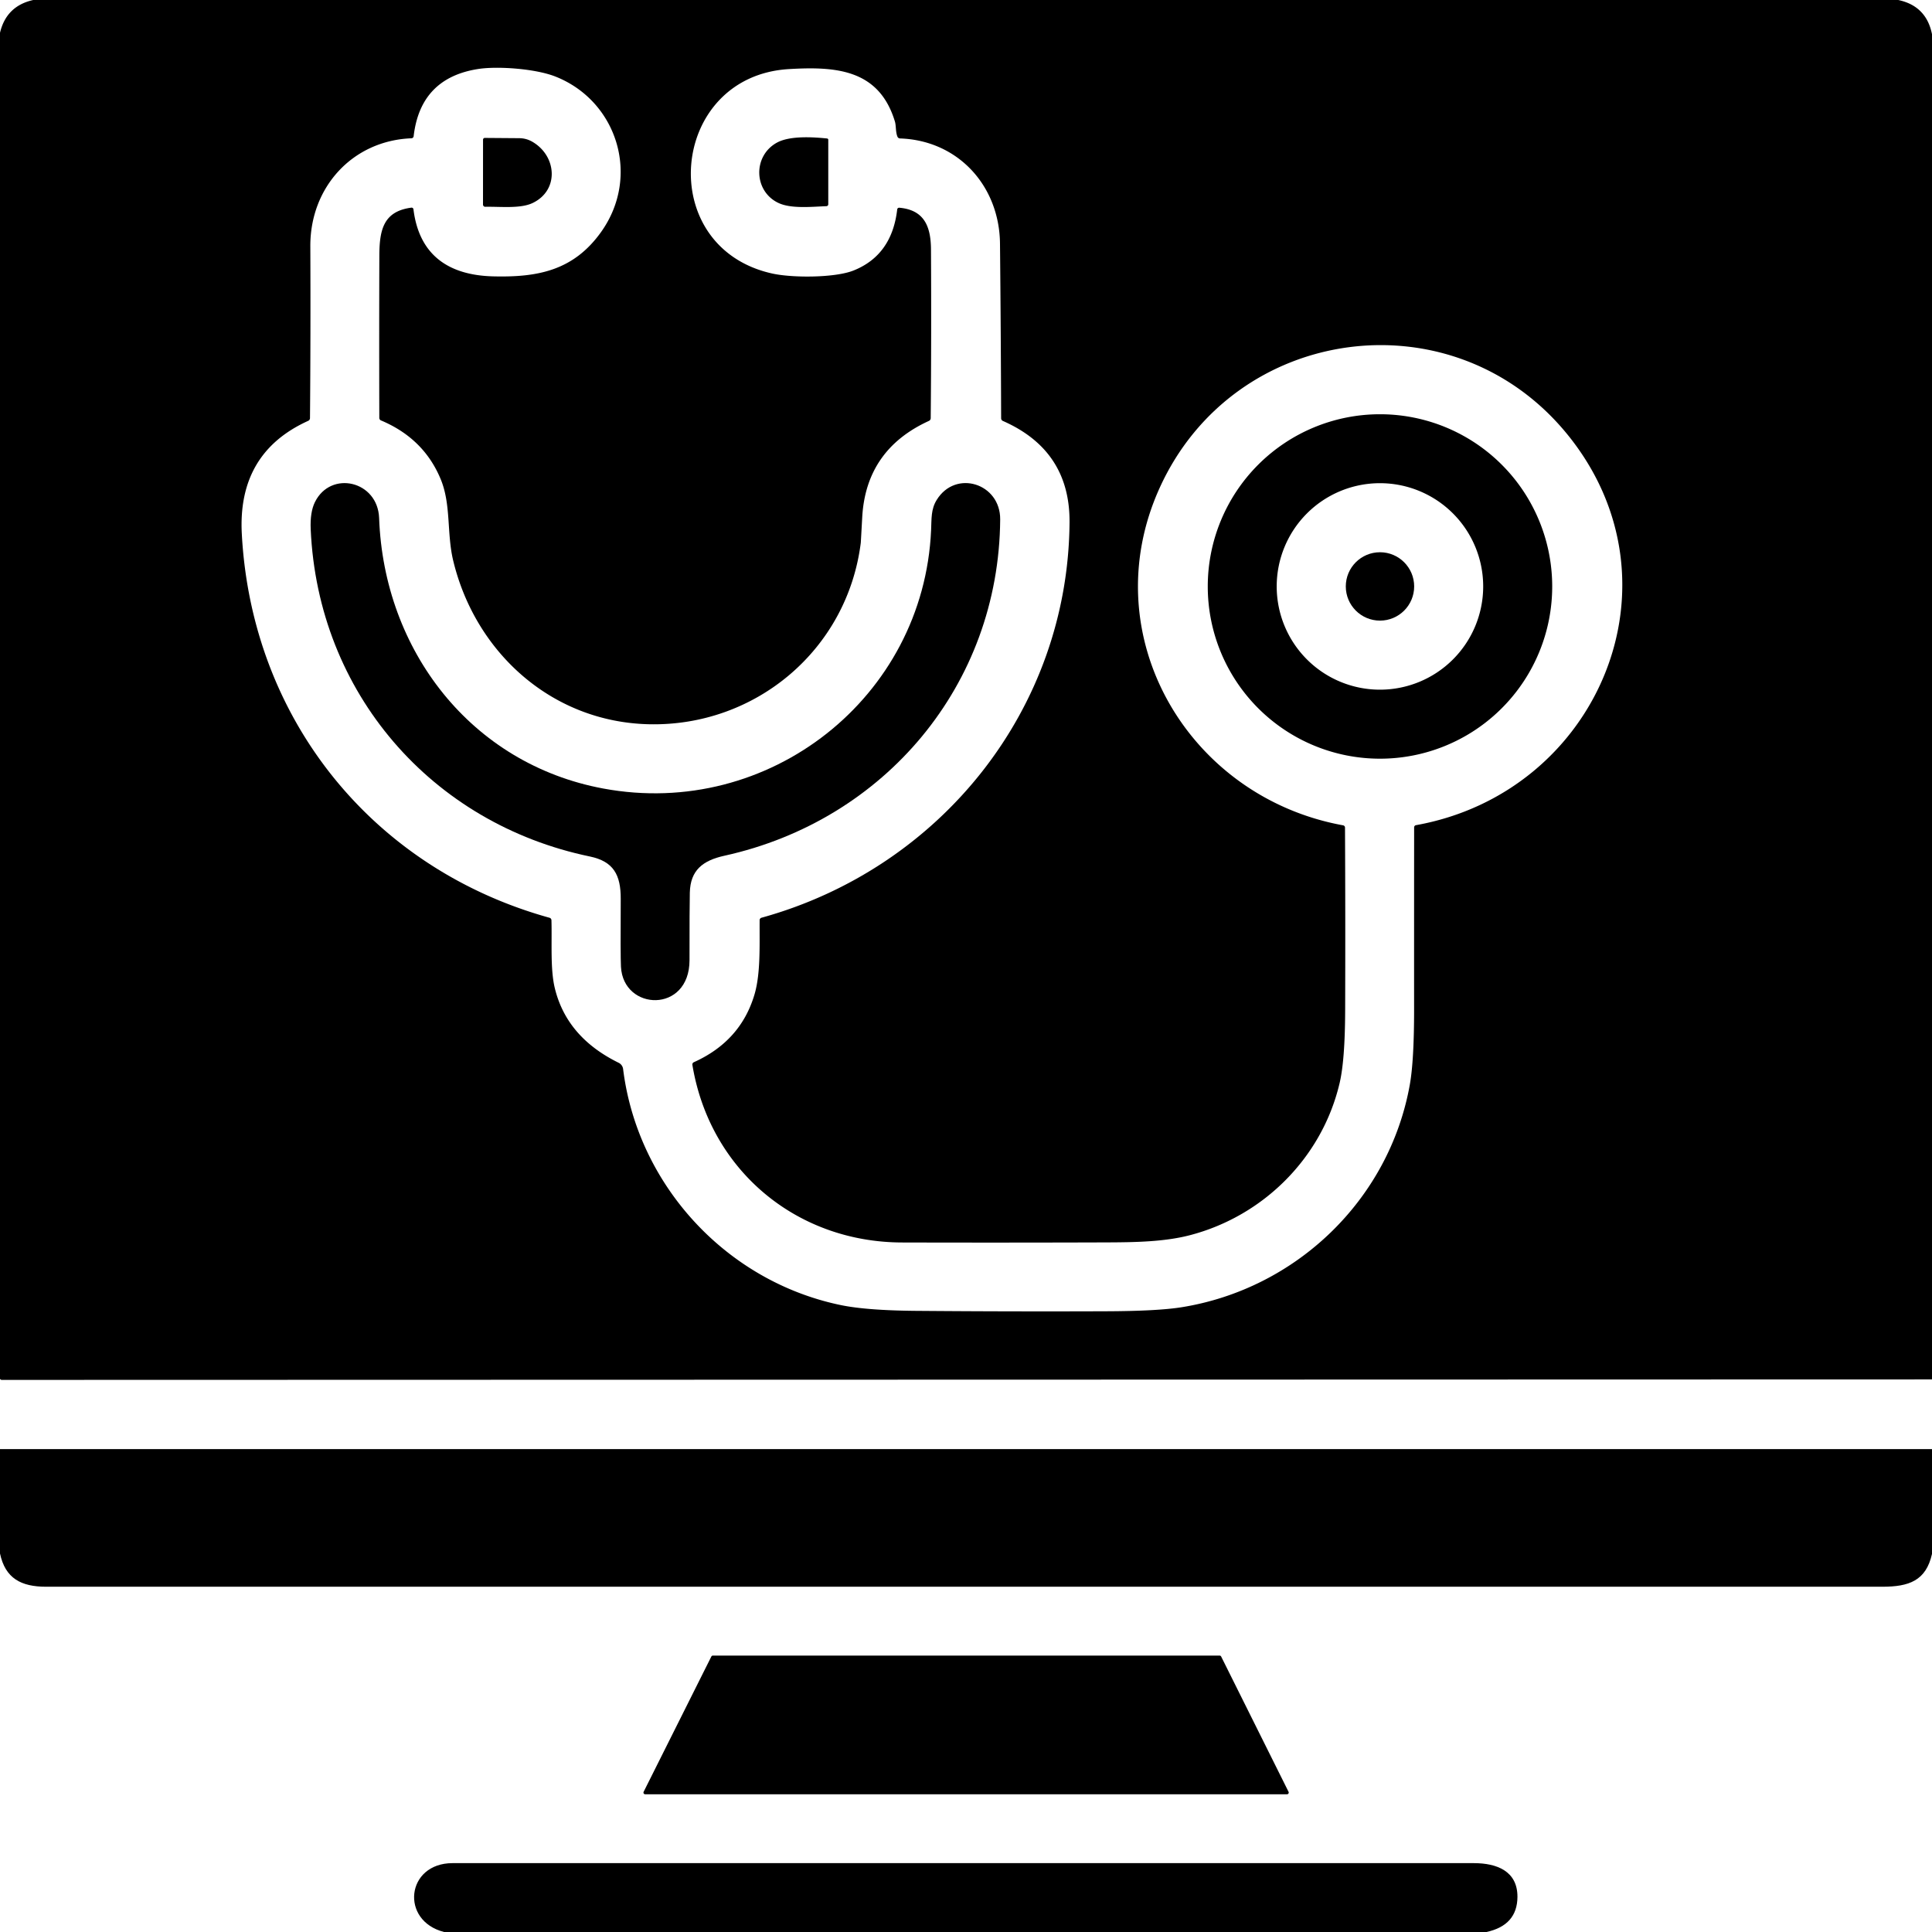 <?xml version="1.0" encoding="UTF-8" standalone="no"?>
<!DOCTYPE svg PUBLIC "-//W3C//DTD SVG 1.1//EN" "http://www.w3.org/Graphics/SVG/1.1/DTD/svg11.dtd">
<svg xmlns="http://www.w3.org/2000/svg" version="1.1" viewBox="0 0 512 512">
<path fill="#000000" d="
  M 8.81 0.00
  L 503.06 0.00
  Q 510.50 1.58 512.00 9.06
  L 512.00 365.56
  L 0.44 365.69
  A 0.37 0.36 -25.1 0 1 0.21 365.61
  L 0.00 365.44
  L 0.00 8.69
  Q 1.68 1.58 8.81 0.00
  Z
  M 356.44 219.31
  Q 356.56 243.54 356.48 267.76
  Q 356.44 280.93 355.02 286.99
  C 350.41 306.70 334.92 322.19 315.45 327.31
  C 308.59 329.12 300.65 329.22 293.25 329.25
  Q 266.15 329.34 239.07 329.27
  C 210.95 329.21 188.08 310.01 183.49 282.20
  A 0.66 0.65 -17.0 0 1 183.87 281.50
  Q 196.25 275.94 199.93 263.61
  C 201.62 257.96 201.26 250.27 201.31 243.85
  A 0.68 0.66 -8.1 0 1 201.80 243.21
  C 249.29 230.07 283.08 187.91 283.44 138.42
  Q 283.57 119.38 265.77 111.55
  A 0.79 0.77 -78.8 0 1 265.31 110.85
  Q 265.24 87.70 265.01 64.57
  C 264.86 49.28 253.93 37.21 238.52 36.69
  A 0.77 0.76 79.4 0 1 237.83 36.21
  C 237.31 34.94 237.50 33.32 237.16 32.20
  C 232.97 18.40 221.63 17.56 209.05 18.31
  C 177.33 20.21 173.27 65.55 204.66 72.49
  C 210.11 73.69 221.34 73.63 226.19 71.69
  Q 236.37 67.63 237.77 55.50
  A 0.52 0.51 5.8 0 1 238.33 55.05
  C 244.83 55.63 246.68 59.86 246.72 66.08
  Q 246.85 88.43 246.65 110.82
  A 0.81 0.80 78.4 0 1 246.18 111.54
  Q 229.51 119.15 228.50 137.04
  Q 228.13 143.76 228.12 143.82
  C 224.56 172.21 200.19 192.63 171.86 191.93
  C 146.21 191.30 125.95 172.91 120.10 148.56
  C 118.37 141.36 119.57 133.75 116.81 127.04
  Q 112.34 116.20 100.97 111.42
  A 0.74 0.74 0.0 0 1 100.52 110.74
  Q 100.46 89.23 100.53 67.73
  C 100.56 60.86 101.64 56.01 109.01 55.03
  A 0.50 0.49 -7.4 0 1 109.57 55.46
  C 111.09 67.80 119.10 72.96 130.73 73.24
  C 142.48 73.53 152.03 71.73 159.36 61.39
  C 169.83 46.60 163.50 26.69 147.15 20.27
  C 141.81 18.18 131.86 17.50 126.81 18.27
  Q 111.42 20.62 109.62 36.10
  A 0.62 0.62 0.0 0 1 109.03 36.65
  C 93.46 37.25 82.18 49.58 82.24 65.25
  Q 82.34 88.03 82.15 110.82
  A 0.79 0.77 78.8 0 1 81.69 111.52
  Q 62.95 120.00 64.08 141.44
  C 66.65 190.12 98.35 230.09 145.64 243.22
  A 0.70 0.70 0.0 0 1 146.14 243.86
  C 146.31 249.74 145.81 256.70 147.00 261.74
  Q 150.11 274.85 163.95 281.65
  A 2.15 2.12 -81.0 0 1 165.13 283.30
  C 168.93 313.91 192.33 339.56 222.86 345.87
  Q 229.72 347.28 242.76 347.39
  Q 267.97 347.60 293.19 347.50
  Q 306.78 347.45 313.14 346.43
  C 343.48 341.57 368.17 317.95 373.62 287.42
  Q 374.75 281.05 374.75 267.50
  Q 374.74 243.40 374.76 219.26
  A 0.60 0.59 -5.3 0 1 375.25 218.68
  C 423.58 210.02 447.22 154.33 415.41 115.17
  C 385.25 78.04 327.00 85.84 307.30 129.34
  C 289.63 168.37 314.80 211.24 355.94 218.72
  A 0.61 0.60 5.2 0 1 356.44 219.31
  Z"
/>
<path fill="#000000" d="
  M 141.12 37.59
  C 147.58 41.37 148.24 50.44 141.13 53.81
  C 137.89 55.35 132.60 54.72 128.60 54.80
  A 0.59 0.58 89.1 0 1 128.00 54.21
  L 128.01 37.02
  A 0.47 0.46 -89.4 0 1 128.48 36.55
  L 137.62 36.62
  Q 139.50 36.64 141.12 37.59
  Z"
/>
<path fill="#000000" d="
  M 219.19 36.70
  A 0.34 0.34 0.0 0 1 219.50 37.04
  L 219.50 54.14
  A 0.51 0.50 -1.2 0 1 219.01 54.64
  C 214.99 54.79 209.60 55.37 206.24 53.76
  C 199.66 50.60 199.51 41.21 205.97 37.76
  C 209.38 35.94 215.40 36.31 219.19 36.70
  Z"
/>
<path fill="#000000" d="
  M 411.35 155.42
  A 45.64 45.64 0.0 0 1 365.71 201.06
  A 45.64 45.64 0.0 0 1 320.07 155.42
  A 45.64 45.64 0.0 0 1 365.71 109.78
  A 45.64 45.64 0.0 0 1 411.35 155.42
  Z
  M 393.06 155.41
  A 27.36 27.36 0.0 0 0 365.70 128.05
  A 27.36 27.36 0.0 0 0 338.34 155.41
  A 27.36 27.36 0.0 0 0 365.70 182.77
  A 27.36 27.36 0.0 0 0 393.06 155.41
  Z"
/>
<path fill="#000000" d="
  M 159.88 208.97
  C 203.84 217.14 244.78 184.82 246.75 140.50
  C 246.89 137.47 246.69 134.98 248.23 132.49
  C 253.26 124.34 265.13 128.09 265.06 137.65
  C 264.74 181.50 234.47 217.42 191.97 226.78
  C 186.27 228.04 182.95 230.59 182.81 236.56
  Q 182.72 240.25 182.73 254.46
  C 182.73 268.61 165.15 267.97 164.56 256.18
  Q 164.41 253.26 164.50 238.22
  C 164.53 231.83 162.57 228.28 156.33 226.98
  C 114.36 218.27 84.26 183.61 82.34 140.29
  Q 82.14 135.72 83.46 133.06
  C 87.67 124.55 100.11 127.41 100.47 137.28
  C 101.73 172.33 124.80 202.45 159.88 208.97
  Z"
/>
<circle fill="#000000" cx="365.71" cy="155.41" r="9.06"/>
<path fill="#000000" d="
  M 512.00 384.03
  L 512.00 411.81
  C 510.41 418.92 505.89 420.50 498.84 420.50
  Q 255.52 420.50 12.21 420.50
  C 5.60 420.50 1.39 418.29 0.00 411.69
  L 0.00 384.03
  L 512.00 384.03
  Z"
/>
<path fill="#000000" d="
  M 323.62 439.00
  L 341.48 474.85
  A 0.45 0.45 0.0 0 1 341.07 475.50
  L 170.97 475.50
  A 0.45 0.45 0.0 0 1 170.57 474.85
  L 188.51 439.00
  A 0.45 0.45 0.0 0 1 188.91 438.75
  L 323.22 438.75
  A 0.45 0.45 0.0 0 1 323.62 439.00
  Z"
/>
<path fill="#000000" d="
  M 393.94 512.00
  L 117.69 512.00
  C 105.97 509.02 107.62 493.76 119.93 493.75
  Q 255.24 493.74 390.56 493.75
  C 396.67 493.75 402.17 495.85 402.14 502.70
  Q 402.09 510.22 393.94 512.00
  Z"
/>
</svg>
